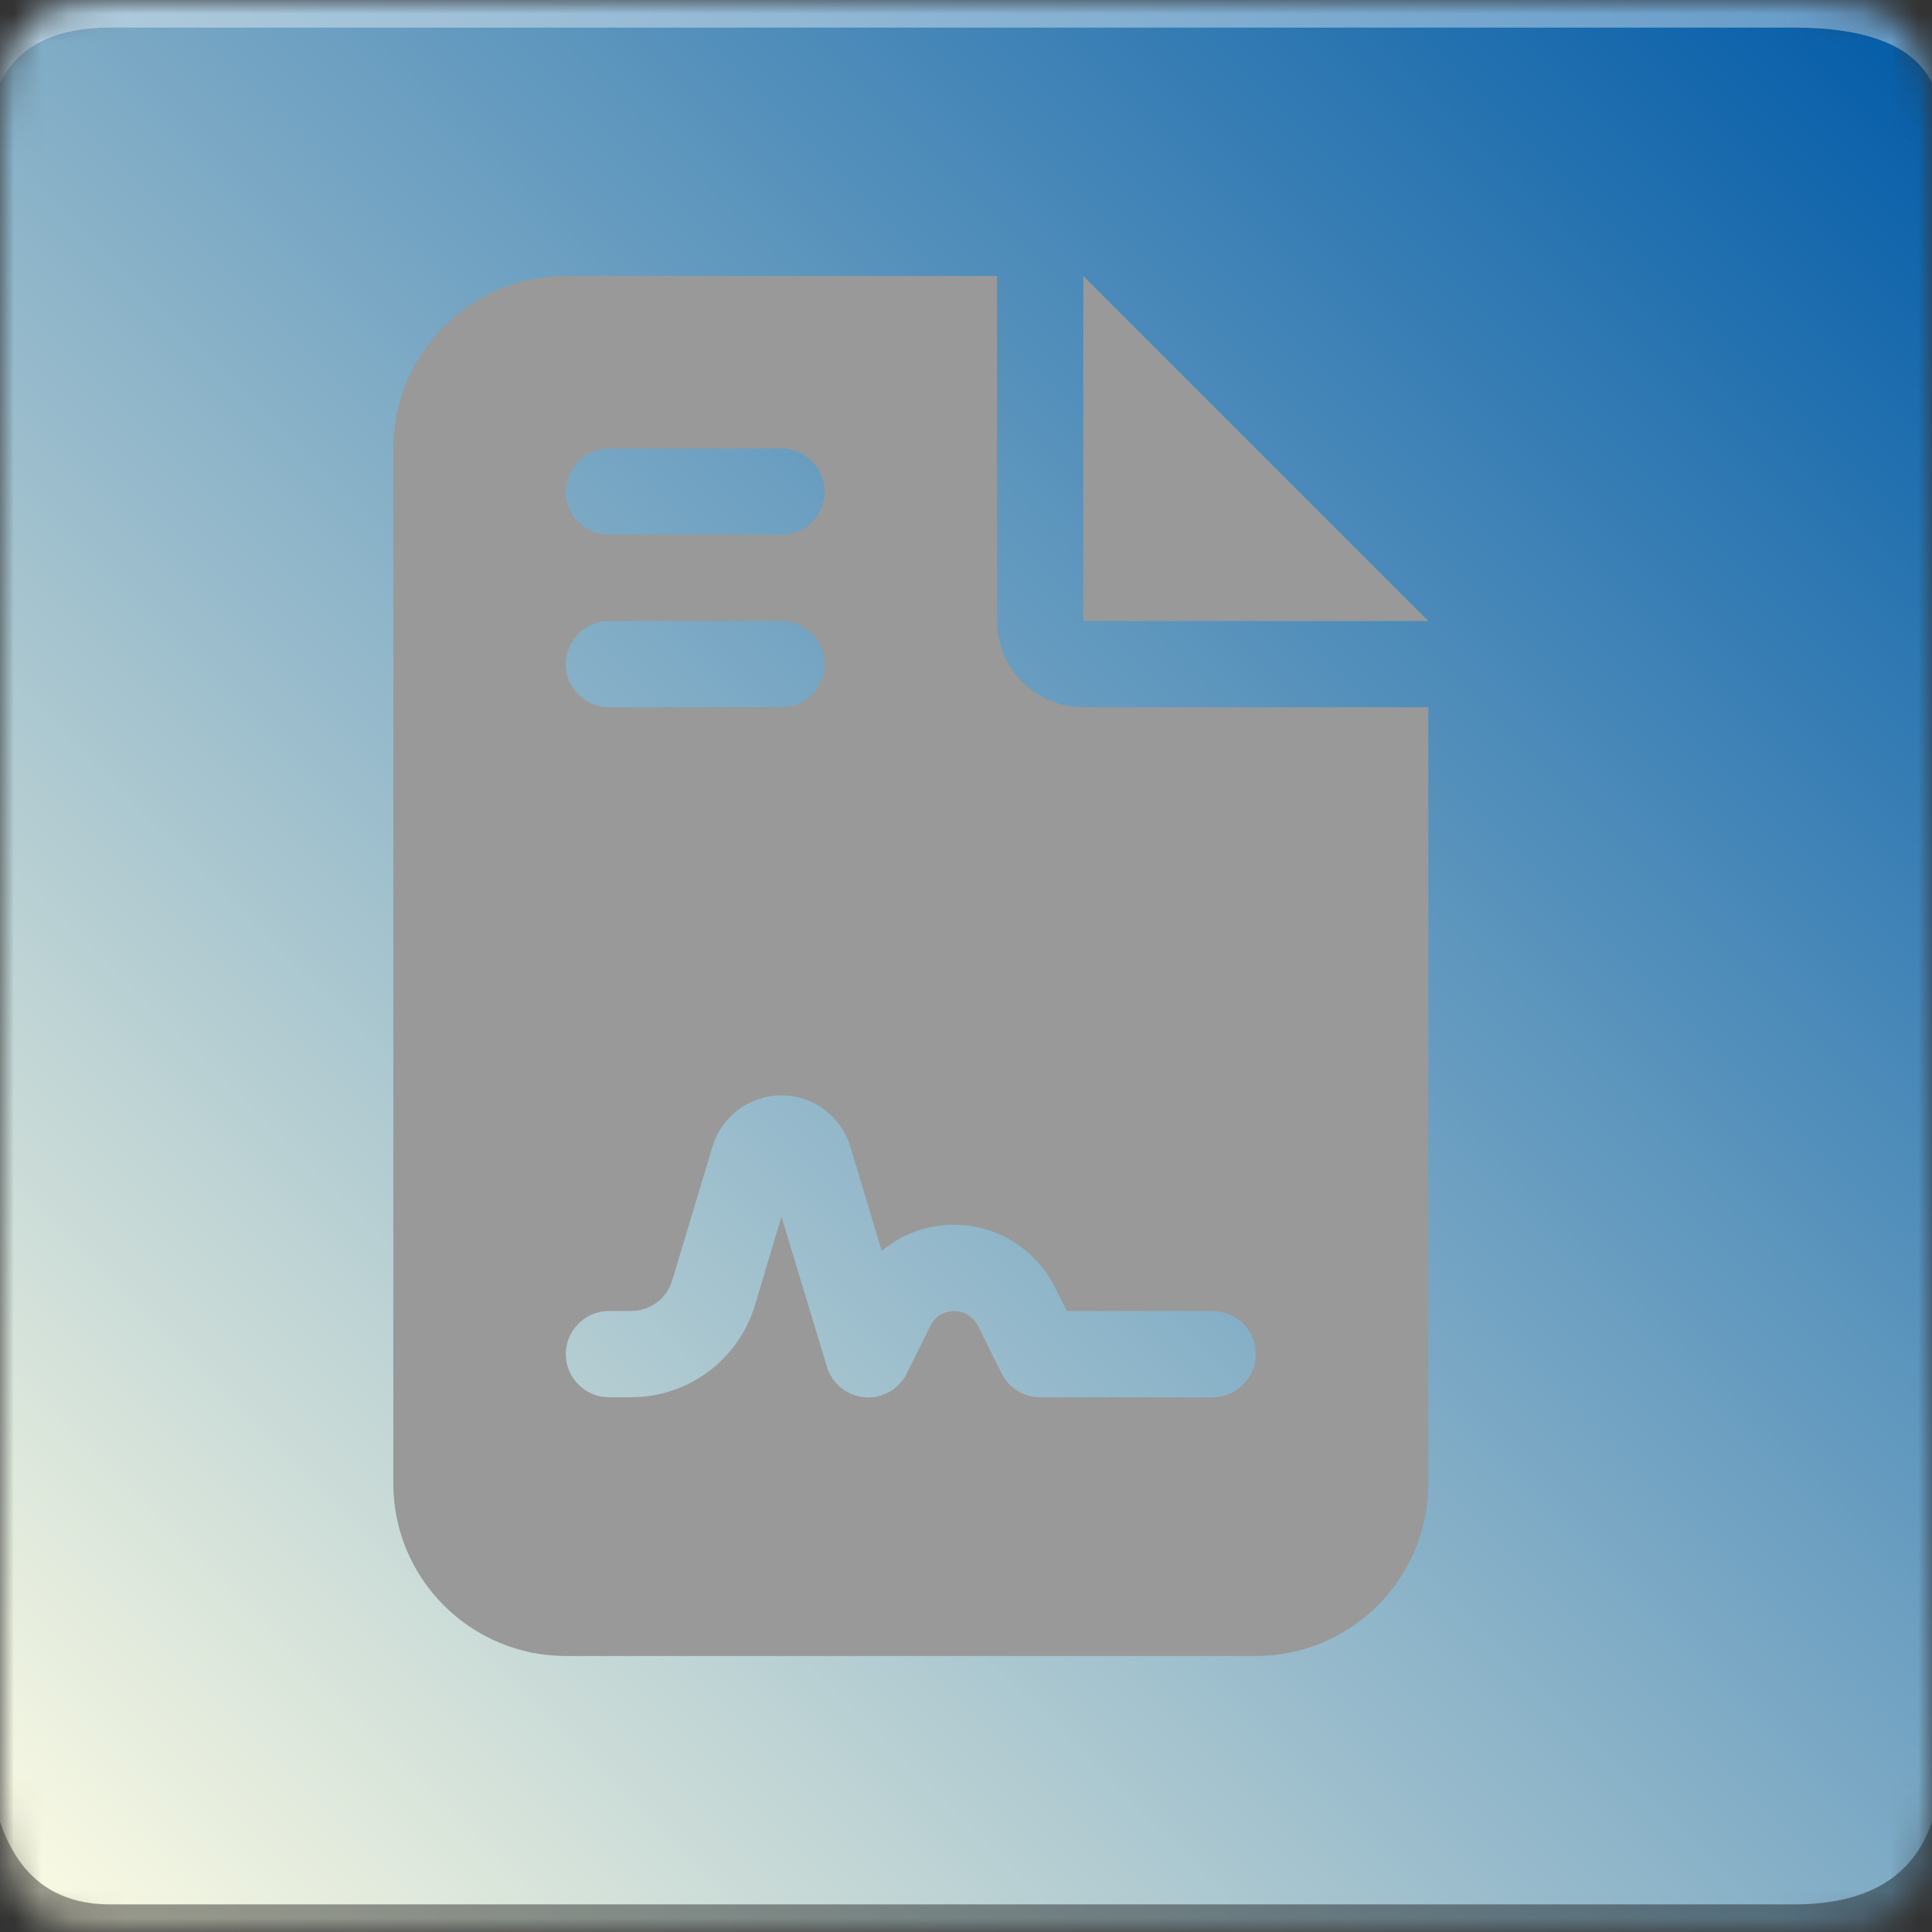 <svg
  xmlns="http://www.w3.org/2000/svg"
  xmlns:xlink="http://www.w3.org/1999/xlink"
  width="255"
  height="255"
  viewBox="0 0 70 70"
>
  <rect x="0" y="0" width="70" height="70" fill="#333333" stroke="none"/>
  <defs>
    <path id="a" d="M4 0h61c4 0 5 1 5 5v60c0 4-1 5-5 5H4c-3 0-4-1-4-5V5c0-4 1-5 4-5z" />
    <linearGradient id="c" x1="100%" x2="0%" y1="0%" y2="100%">
      <stop offset="0%" stop-color="#005AA7" />
      <stop offset="100%" stop-color="#FFFDE4" />
    </linearGradient>

 <svg id="d"  xmlns="http://www.w3.org/2000/svg" viewBox="0 0 384 512">
<path d="M64 0C28.7 0 0 28.7 0 64V448c0 35.3 28.7 64 64 64H320c35.3 0 64-28.7 64-64V160H256c-17.7 0-32-14.3-32-32V0H64zM256 0V128H384L256 0zM80 64h64c8.8 0 16 7.2 16 16s-7.2 16-16 16H80c-8.8 0-16-7.2-16-16s7.2-16 16-16zm0 64h64c8.8 0 16 7.2 16 16s-7.2 16-16 16H80c-8.8 0-16-7.2-16-16s7.2-16 16-16zm54.2 253.8c-6.1 20.3-24.8 34.2-46 34.2H80c-8.8 0-16-7.2-16-16s7.2-16 16-16h8.2c7.1 0 13.3-4.6 15.3-11.4l14.9-49.5c3.4-11.3 13.8-19.1 25.6-19.1s22.2 7.7 25.6 19.1l11.6 38.6c7.4-6.2 16.8-9.7 26.8-9.7c15.9 0 30.4 9 37.5 23.2l4.4 8.8H304c8.8 0 16 7.2 16 16s-7.2 16-16 16H240c-6.1 0-11.6-3.4-14.3-8.8l-8.8-17.7c-1.7-3.4-5.1-5.5-8.8-5.5s-7.2 2.1-8.8 5.5l-8.8 17.7c-2.9 5.9-9.2 9.4-15.7 8.8s-12.1-5.1-13.9-11.3L144 349l-9.8 32.8z"/></svg>

  </defs>
  <g fill="none" fill-rule="evenodd">
    <mask id="b" fill="#fff">
      <use xlink:href="#a" />
    </mask>
    <g mask="url(#b)">
      <path fill="url(#c)" d="M0 0H70V70H0z" />
      <path fill="#FFF" fill-opacity=".383" d="M4 1h61c2.667 0 4.333.667 5 2V0H0v3c.667-1.333 2-2 4-2z" />
      <path fill="#000" fill-opacity=".383" d="M4 69h61c2.667 0 4.333-1 5-3v4H0v-4c.667 2 2 3 4 3z" />
      <!--            <svg fill="#FFF" x="10" y="11" width="50" height="50" viewBox="0 0 128 128">-->
      <!--                <use fill="#000" fill-rule="nonzero" opacity=".3" xlink:href="#d"/>-->
      <!--            </svg>-->
      <svg fill="#999" x="8" y="10" width="50" height="50" viewBox="0 0 128 128">
        <use  xlink:href="#d" />
      </svg>
    </g>
  </g>
</svg>
